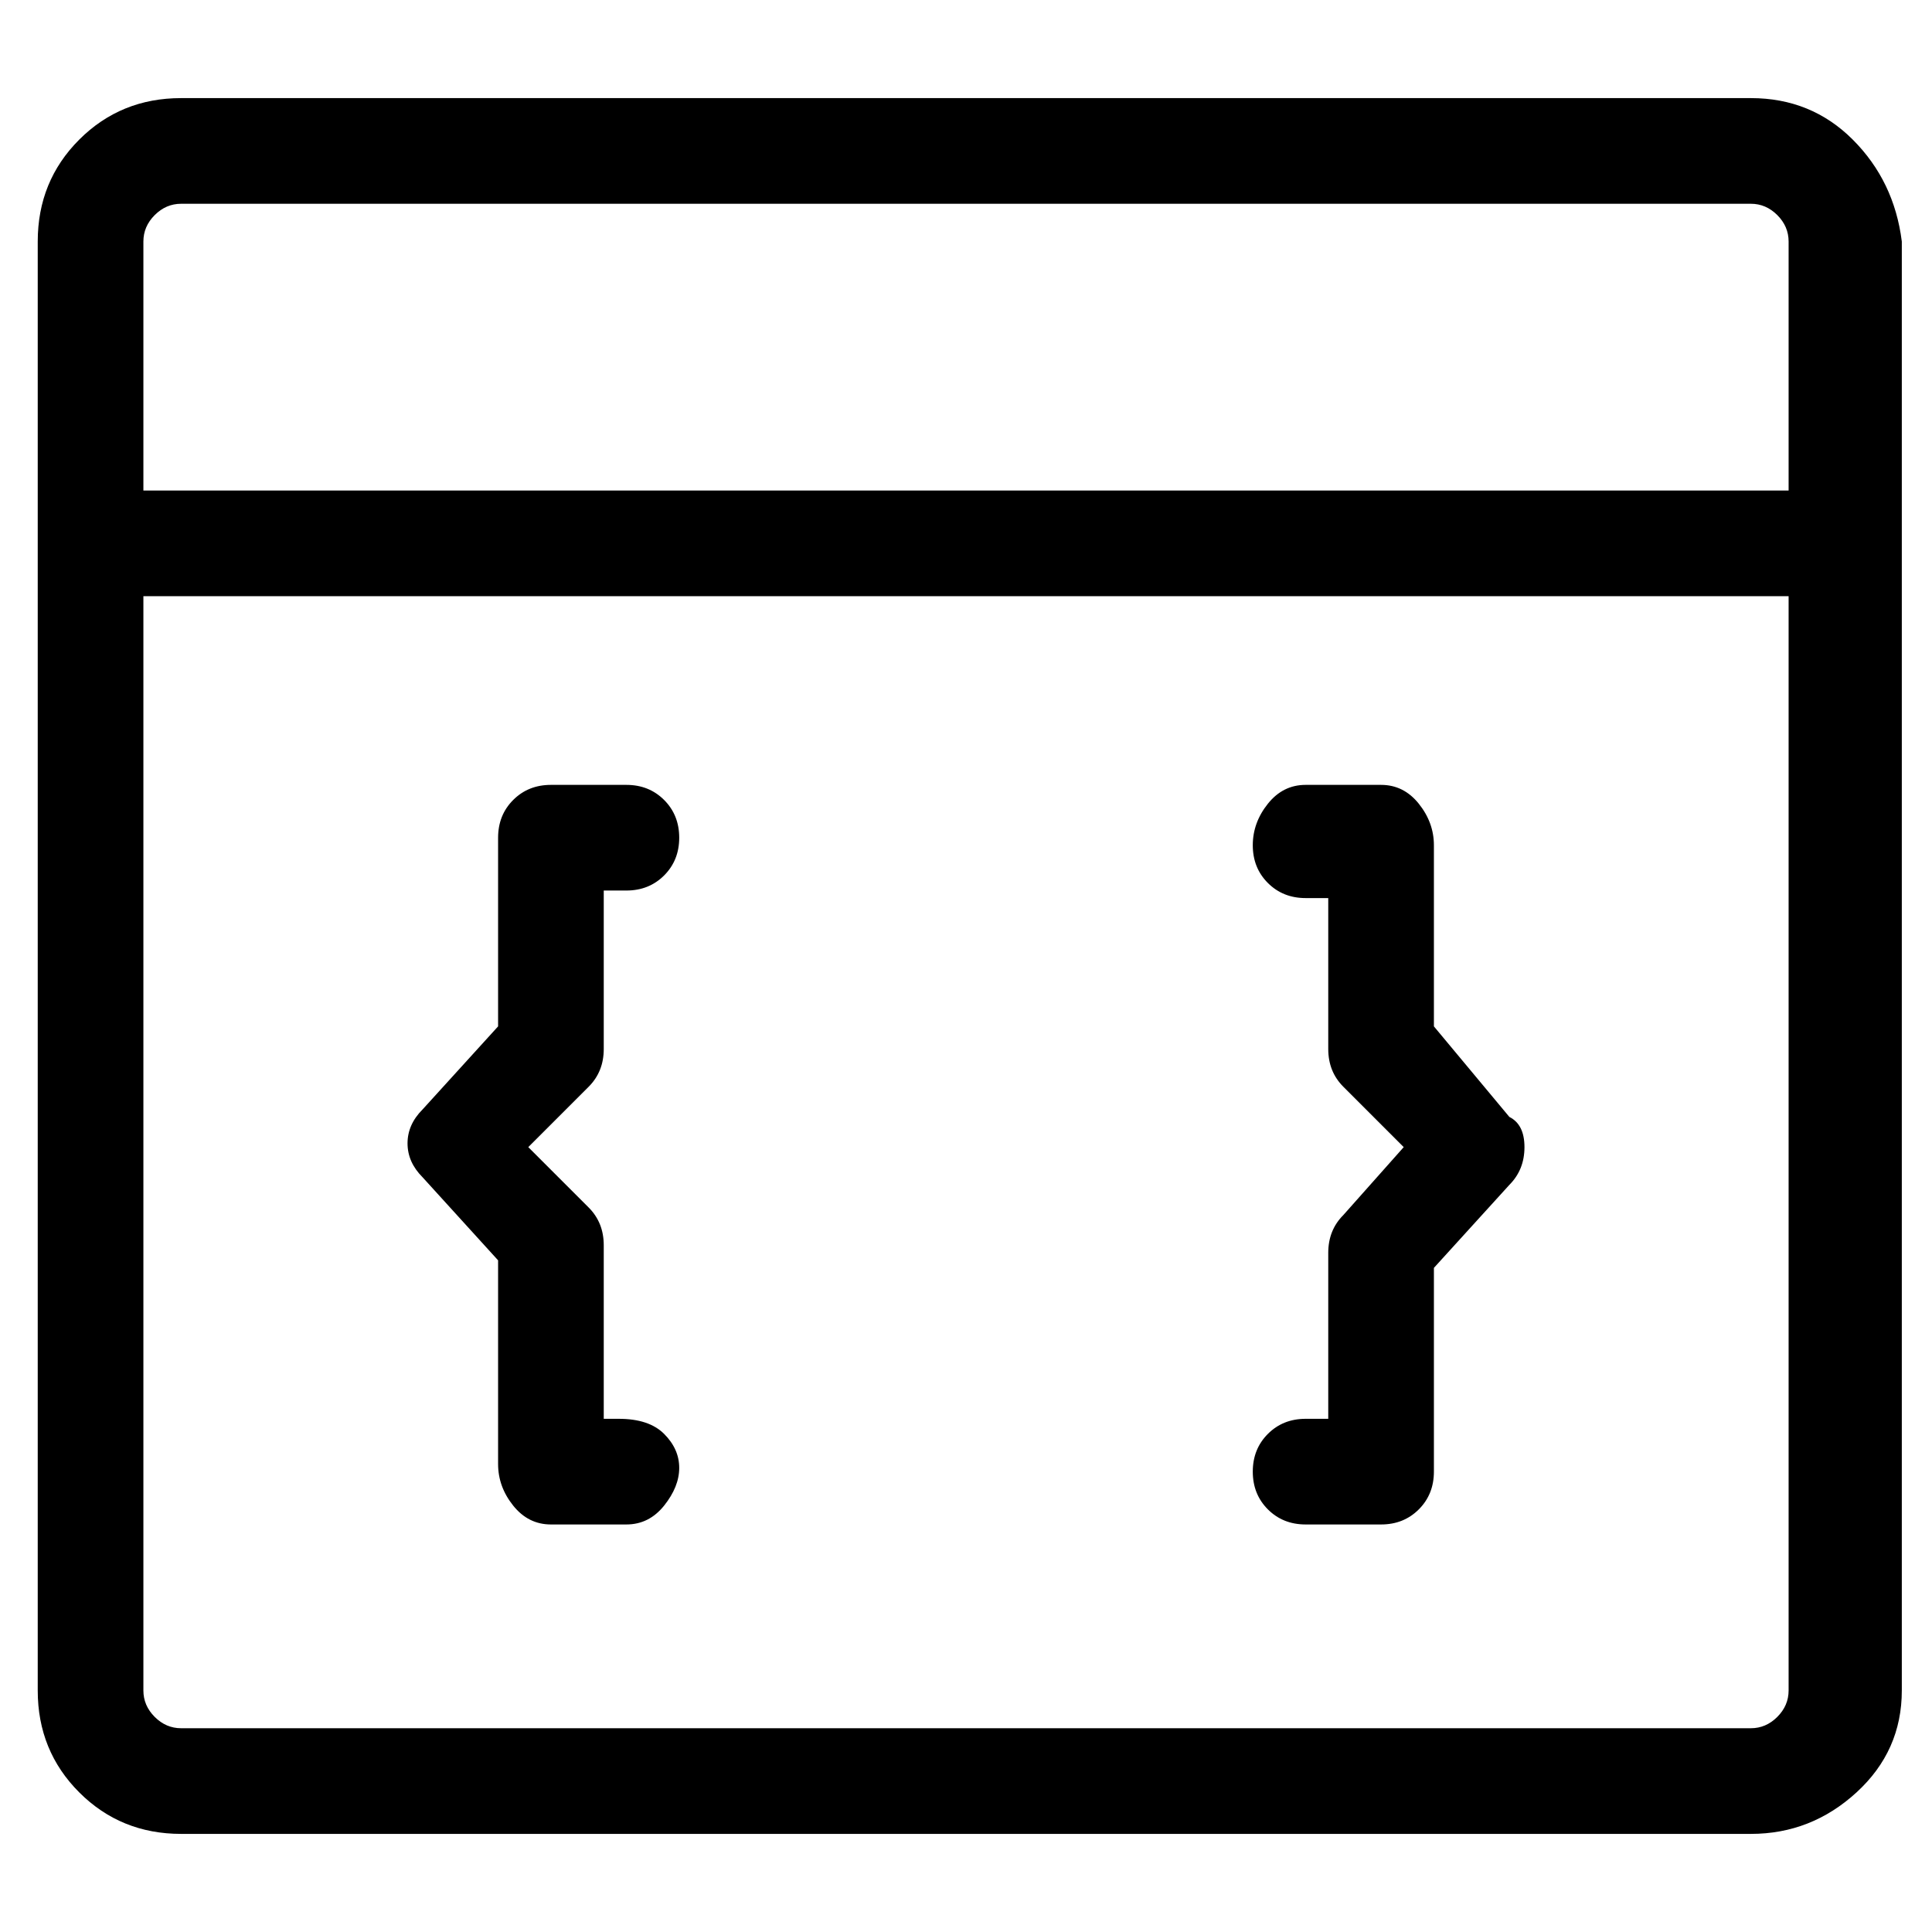<svg viewBox="0 0 256 256" xmlns="http://www.w3.org/2000/svg">
  <path transform="scale(1, -1) translate(0, -256)" fill="currentColor" d="M232 243h-208q-8 0 -13.5 -5.5t-5.5 -13.5v-192q0 -8 5.5 -13.5t13.5 -5.5h208q8 0 14 5.5t6 13.5v192q-1 8 -6.5 13.5t-13.5 5.5zM24 229h208q2 0 3.5 -1.5t1.5 -3.5v-33h-218v33q0 2 1.5 3.5t3.5 1.5zM232 27h-208q-2 0 -3.5 1.5t-1.5 3.5v145h218v-145q0 -2 -1.5 -3.5 t-3.5 -1.5zM82 68h-2v23q0 3 -2 5l-8 8l8 8q2 2 2 5v21h3q3 0 5 2t2 5t-2 5t-5 2h-10q-3 0 -5 -2t-2 -5v-25l-10 -11q-2 -2 -2 -4.5t2 -4.5l10 -11v-27q0 -3 2 -5.5t5 -2.5h10q3 0 5 2.5t2 5t-2 4.5t-6 2zM190 120v24q0 3 -2 5.5t-5 2.5h-10q-3 0 -5 -2.5t-2 -5.5t2 -5t5 -2 h3v-20q0 -3 2 -5l8 -8l-8 -9q-2 -2 -2 -5v-22h-3q-3 0 -5 -2t-2 -5t2 -5t5 -2h10q3 0 5 2t2 5v27l10 11q2 2 2 5t-2 4z" />
</svg>